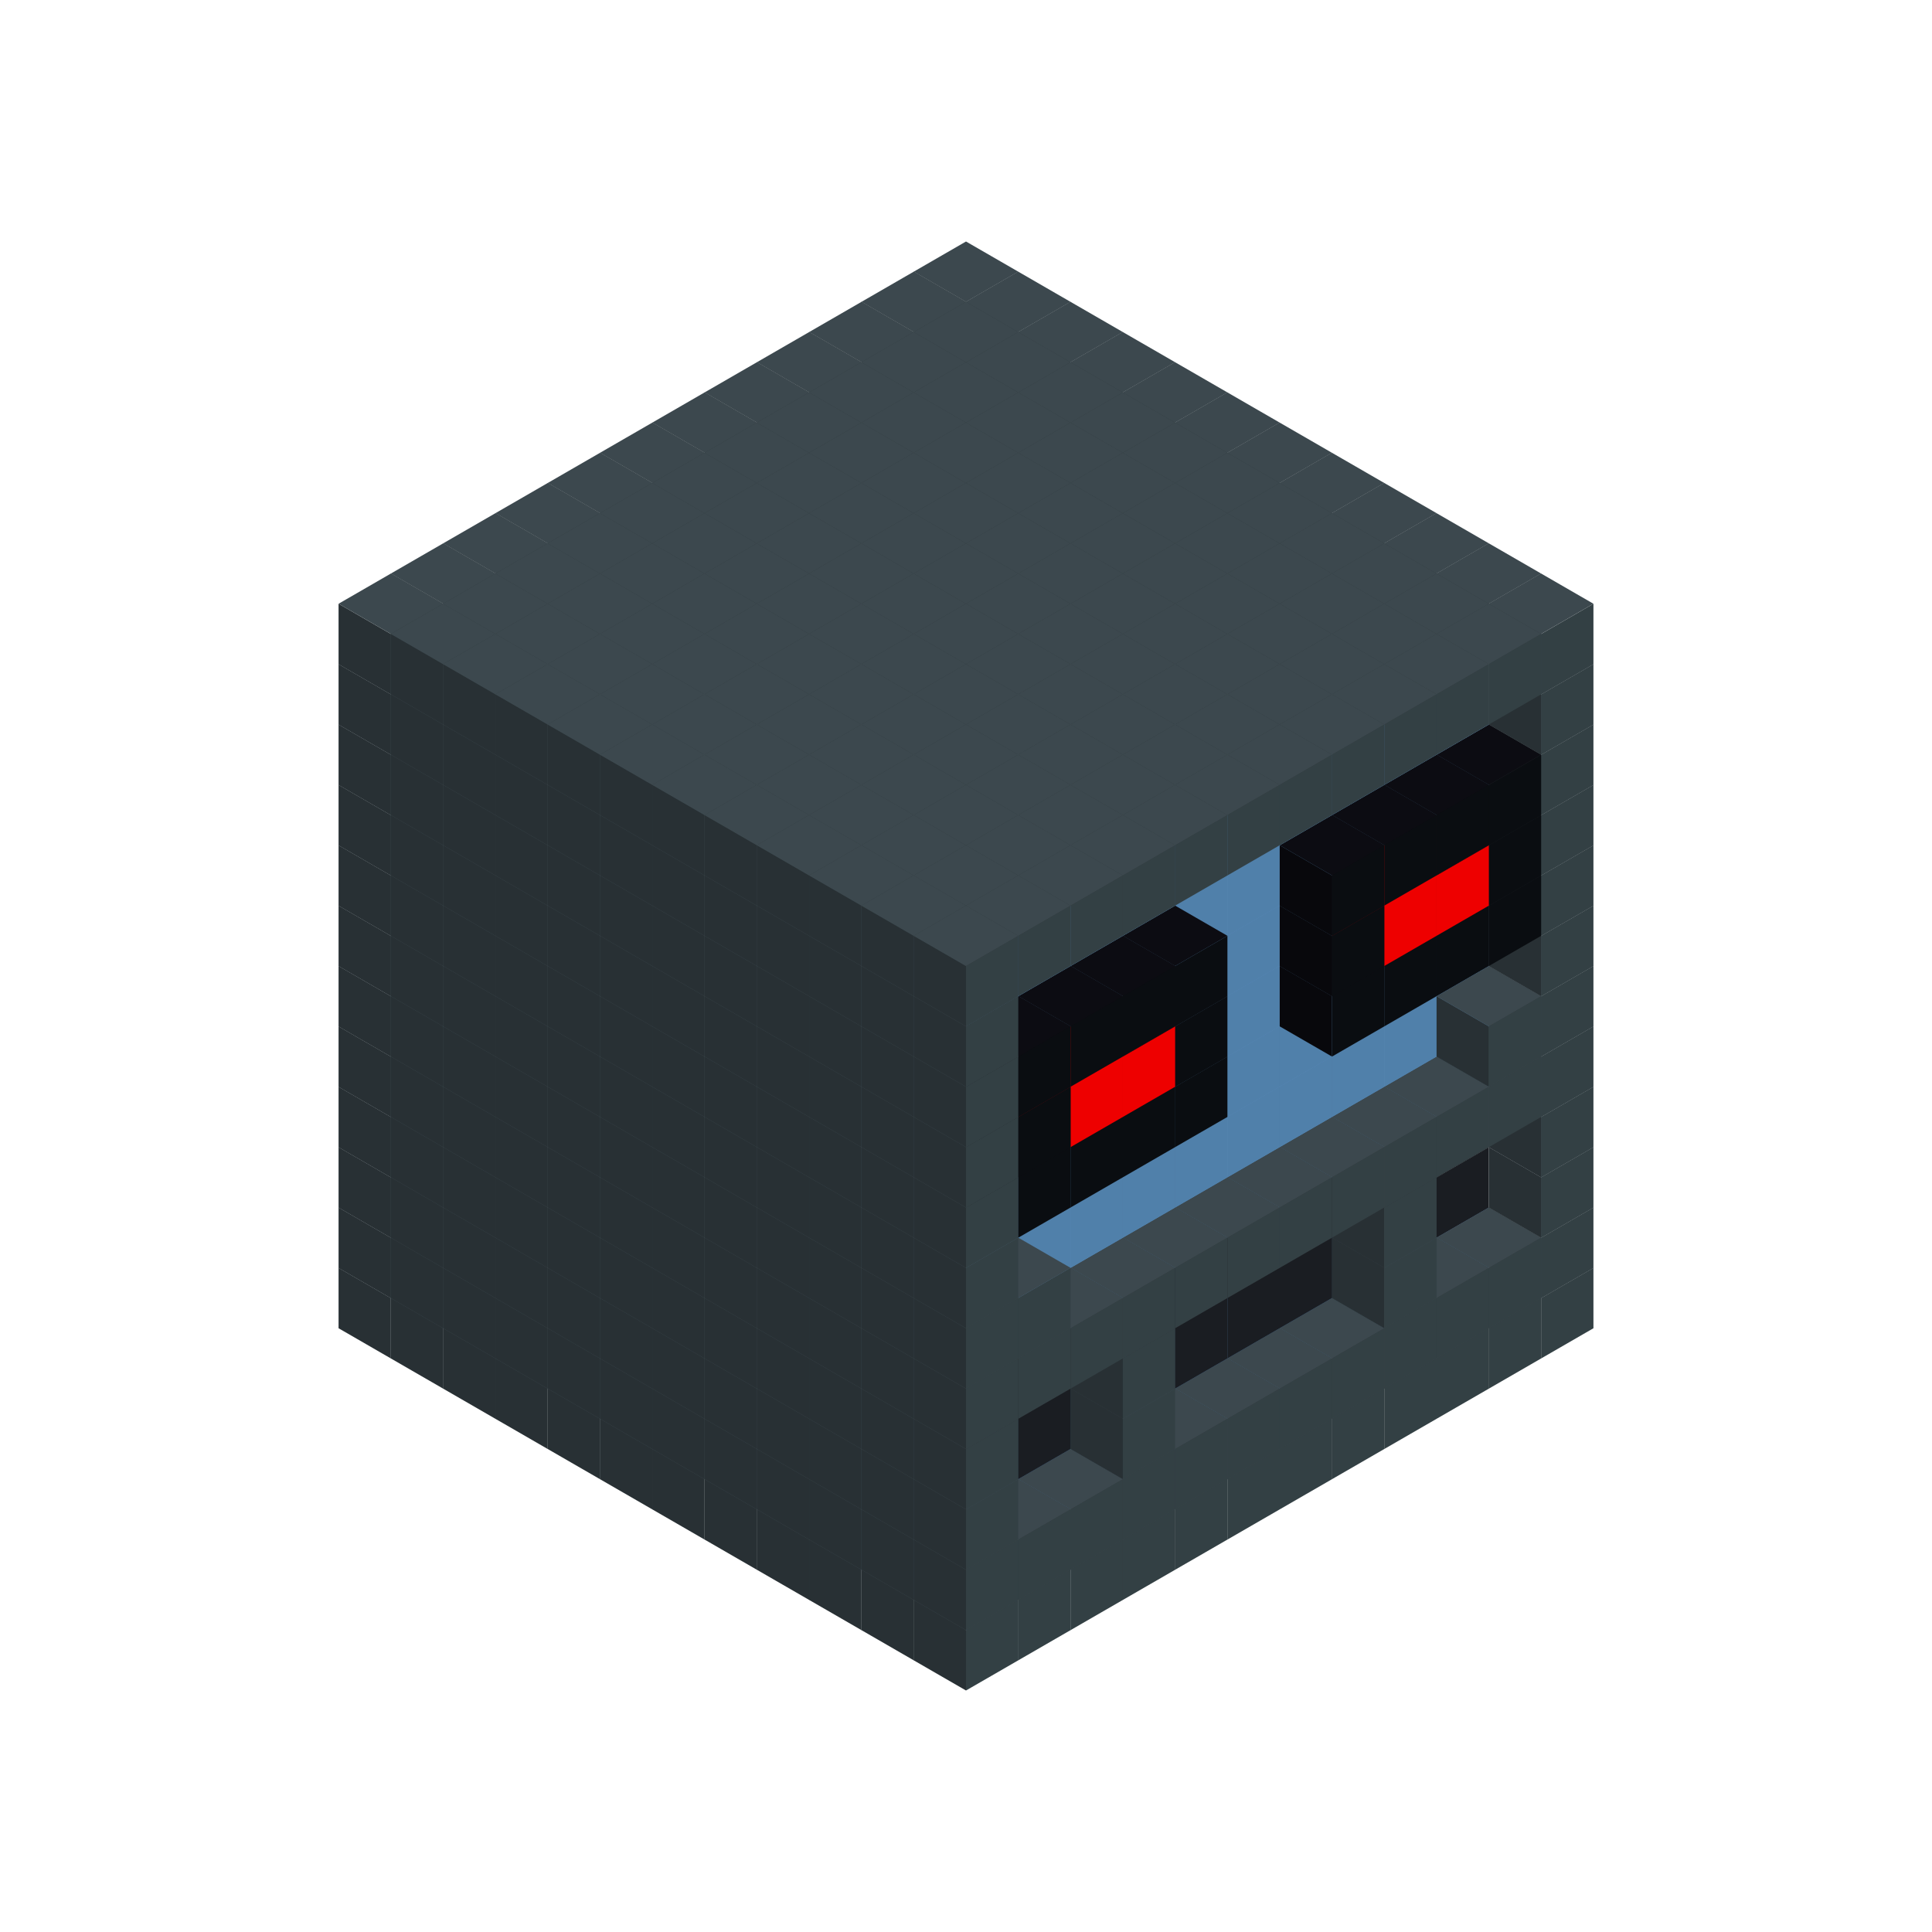 
<svg width='600' height='600' viewBox='4436371 5550000 3200000 3200000' xmlns='http://www.w3.org/2000/svg' xmlns:xlink='http://www.w3.org/1999/xlink'>
<use xlink:href='#v-0x00000114-1' transform='translate(983738,3600000)'/>
<use xlink:href='#v-0x00000114-1' transform='translate(1070341,3650000)'/>
<use xlink:href='#v-0x00000114-1' transform='translate(1156944,3700000)'/>
<use xlink:href='#v-0x00000114-1' transform='translate(1243547,3750000)'/>
<use xlink:href='#v-0x00000114-1' transform='translate(1330150,3800000)'/>
<use xlink:href='#v-0x00000114-1' transform='translate(1416753,3850000)'/>
<use xlink:href='#v-0x00000114-1' transform='translate(1503356,3900000)'/>
<use xlink:href='#v-0x00000114-1' transform='translate(1589959,3950000)'/>
<use xlink:href='#v-0x00000114-1' transform='translate(1676562,4000000)'/>
<use xlink:href='#v-0x00000114-1' transform='translate(1763165,4050000)'/>
<use xlink:href='#v-0x00000114-1' transform='translate(1849768,4100000)'/>
<use xlink:href='#v-0x00000114-1' transform='translate(2889004,3600000)'/>
<use xlink:href='#v-0x00000114-1' transform='translate(2802401,3650000)'/>
<use xlink:href='#v-0x00000114-1' transform='translate(2715798,3700000)'/>
<use xlink:href='#v-0x00000114-1' transform='translate(2629195,3750000)'/>
<use xlink:href='#v-0x00000114-1' transform='translate(2542592,3800000)'/>
<use xlink:href='#v-0x00000114-1' transform='translate(2455989,3850000)'/>
<use xlink:href='#v-0x00000114-1' transform='translate(2369386,3900000)'/>
<use xlink:href='#v-0x00000114-1' transform='translate(2282783,3950000)'/>
<use xlink:href='#v-0x00000114-1' transform='translate(2196180,4000000)'/>
<use xlink:href='#v-0x00000114-1' transform='translate(2109577,4050000)'/>
<use xlink:href='#v-0x00000114-1' transform='translate(2022974,4100000)'/>
<use xlink:href='#v-0x00000114-1' transform='translate(1936371,4150000)'/>
<use xlink:href='#v-0x00000114-1' transform='translate(983738,3500000)'/>
<use xlink:href='#v-0x00000114-1' transform='translate(1070341,3550000)'/>
<use xlink:href='#v-0x00000114-1' transform='translate(1156944,3600000)'/>
<use xlink:href='#v-0x00000114-1' transform='translate(1243547,3650000)'/>
<use xlink:href='#v-0x00000114-1' transform='translate(1330150,3700000)'/>
<use xlink:href='#v-0x00000114-1' transform='translate(1416753,3750000)'/>
<use xlink:href='#v-0x00000114-1' transform='translate(1503356,3800000)'/>
<use xlink:href='#v-0x00000114-1' transform='translate(1589959,3850000)'/>
<use xlink:href='#v-0x00000114-1' transform='translate(1676562,3900000)'/>
<use xlink:href='#v-0x00000114-1' transform='translate(1763165,3950000)'/>
<use xlink:href='#v-0x00000114-2' transform='translate(2715798,3500000)'/>
<use xlink:href='#v-0x00000114-2' transform='translate(2629195,3550000)'/>
<use xlink:href='#v-0x00000114-2' transform='translate(2542592,3600000)'/>
<use xlink:href='#v-0x00000114-2' transform='translate(2455989,3650000)'/>
<use xlink:href='#v-0x00000114-2' transform='translate(2369386,3700000)'/>
<use xlink:href='#v-0x00000114-2' transform='translate(2282783,3750000)'/>
<use xlink:href='#v-0x00000114-2' transform='translate(2196180,3800000)'/>
<use xlink:href='#v-0x00000114-2' transform='translate(2109577,3850000)'/>
<use xlink:href='#v-0x00000114-2' transform='translate(2022974,3900000)'/>
<use xlink:href='#v-0x00000114-2' transform='translate(1936371,3950000)'/>
<use xlink:href='#v-0x00000114-1' transform='translate(1849768,4000000)'/>
<use xlink:href='#v-0x00000114-1' transform='translate(2889004,3500000)'/>
<use xlink:href='#v-0x00000114-1' transform='translate(2802401,3550000)'/>
<use xlink:href='#v-0x00000114-1' transform='translate(2715798,3600000)'/>
<use xlink:href='#v-0x00000114-1' transform='translate(2629195,3650000)'/>
<use xlink:href='#v-0x00000114-1' transform='translate(2542592,3700000)'/>
<use xlink:href='#v-0x00000114-1' transform='translate(2455989,3750000)'/>
<use xlink:href='#v-0x00000114-1' transform='translate(2369386,3800000)'/>
<use xlink:href='#v-0x00000114-1' transform='translate(2282783,3850000)'/>
<use xlink:href='#v-0x00000114-1' transform='translate(2196180,3900000)'/>
<use xlink:href='#v-0x00000114-1' transform='translate(2109577,3950000)'/>
<use xlink:href='#v-0x00000114-1' transform='translate(2022974,4000000)'/>
<use xlink:href='#v-0x00000114-1' transform='translate(1936371,4050000)'/>
<use xlink:href='#v-0x00000114-1' transform='translate(983738,3400000)'/>
<use xlink:href='#v-0x00000114-1' transform='translate(1070341,3450000)'/>
<use xlink:href='#v-0x00000114-1' transform='translate(1156944,3500000)'/>
<use xlink:href='#v-0x00000114-1' transform='translate(1243547,3550000)'/>
<use xlink:href='#v-0x00000114-1' transform='translate(1330150,3600000)'/>
<use xlink:href='#v-0x00000114-1' transform='translate(1416753,3650000)'/>
<use xlink:href='#v-0x00000114-1' transform='translate(1503356,3700000)'/>
<use xlink:href='#v-0x00000114-1' transform='translate(1589959,3750000)'/>
<use xlink:href='#v-0x00000114-1' transform='translate(1676562,3800000)'/>
<use xlink:href='#v-0x00000114-1' transform='translate(1763165,3850000)'/>
<use xlink:href='#v-0x00000114-4' transform='translate(2715798,3400000)'/>
<use xlink:href='#v-0x00000114-4' transform='translate(2629195,3450000)'/>
<use xlink:href='#v-0x00000114-4' transform='translate(2542592,3500000)'/>
<use xlink:href='#v-0x00000114-4' transform='translate(2455989,3550000)'/>
<use xlink:href='#v-0x00000114-4' transform='translate(2369386,3600000)'/>
<use xlink:href='#v-0x00000114-4' transform='translate(2282783,3650000)'/>
<use xlink:href='#v-0x00000114-4' transform='translate(2196180,3700000)'/>
<use xlink:href='#v-0x00000114-4' transform='translate(2109577,3750000)'/>
<use xlink:href='#v-0x00000114-4' transform='translate(2022974,3800000)'/>
<use xlink:href='#v-0x00000114-4' transform='translate(1936371,3850000)'/>
<use xlink:href='#v-0x00000114-1' transform='translate(1849768,3900000)'/>
<use xlink:href='#v-0x00000114-1' transform='translate(2889004,3400000)'/>
<use xlink:href='#v-0x00000114-1' transform='translate(2629195,3550000)'/>
<use xlink:href='#v-0x00000114-1' transform='translate(2196180,3800000)'/>
<use xlink:href='#v-0x00000114-1' transform='translate(1936371,3950000)'/>
<use xlink:href='#v-0x00000114-1' transform='translate(983738,3300000)'/>
<use xlink:href='#v-0x00000114-1' transform='translate(1070341,3350000)'/>
<use xlink:href='#v-0x00000114-1' transform='translate(1156944,3400000)'/>
<use xlink:href='#v-0x00000114-1' transform='translate(1243547,3450000)'/>
<use xlink:href='#v-0x00000114-1' transform='translate(1330150,3500000)'/>
<use xlink:href='#v-0x00000114-1' transform='translate(1416753,3550000)'/>
<use xlink:href='#v-0x00000114-1' transform='translate(1503356,3600000)'/>
<use xlink:href='#v-0x00000114-1' transform='translate(1589959,3650000)'/>
<use xlink:href='#v-0x00000114-1' transform='translate(1676562,3700000)'/>
<use xlink:href='#v-0x00000114-1' transform='translate(1763165,3750000)'/>
<use xlink:href='#v-0x00000114-4' transform='translate(2715798,3300000)'/>
<use xlink:href='#v-0x00000114-4' transform='translate(2629195,3350000)'/>
<use xlink:href='#v-0x00000114-4' transform='translate(2542592,3400000)'/>
<use xlink:href='#v-0x00000114-4' transform='translate(2455989,3450000)'/>
<use xlink:href='#v-0x00000114-4' transform='translate(2369386,3500000)'/>
<use xlink:href='#v-0x00000114-4' transform='translate(2282783,3550000)'/>
<use xlink:href='#v-0x00000114-4' transform='translate(2196180,3600000)'/>
<use xlink:href='#v-0x00000114-4' transform='translate(2109577,3650000)'/>
<use xlink:href='#v-0x00000114-4' transform='translate(2022974,3700000)'/>
<use xlink:href='#v-0x00000114-4' transform='translate(1936371,3750000)'/>
<use xlink:href='#v-0x00000114-1' transform='translate(1849768,3800000)'/>
<use xlink:href='#v-0x00000114-1' transform='translate(2889004,3300000)'/>
<use xlink:href='#v-0x00000114-1' transform='translate(2629195,3450000)'/>
<use xlink:href='#v-0x00000114-1' transform='translate(2196180,3700000)'/>
<use xlink:href='#v-0x00000114-1' transform='translate(1936371,3850000)'/>
<use xlink:href='#v-0x00000114-1' transform='translate(983738,3200000)'/>
<use xlink:href='#v-0x00000114-1' transform='translate(1070341,3250000)'/>
<use xlink:href='#v-0x00000114-1' transform='translate(1156944,3300000)'/>
<use xlink:href='#v-0x00000114-1' transform='translate(1243547,3350000)'/>
<use xlink:href='#v-0x00000114-1' transform='translate(1330150,3400000)'/>
<use xlink:href='#v-0x00000114-1' transform='translate(1416753,3450000)'/>
<use xlink:href='#v-0x00000114-1' transform='translate(1503356,3500000)'/>
<use xlink:href='#v-0x00000114-1' transform='translate(1589959,3550000)'/>
<use xlink:href='#v-0x00000114-1' transform='translate(1676562,3600000)'/>
<use xlink:href='#v-0x00000114-1' transform='translate(1763165,3650000)'/>
<use xlink:href='#v-0x00000114-2' transform='translate(2715798,3200000)'/>
<use xlink:href='#v-0x00000114-2' transform='translate(2629195,3250000)'/>
<use xlink:href='#v-0x00000114-2' transform='translate(2542592,3300000)'/>
<use xlink:href='#v-0x00000114-2' transform='translate(2455989,3350000)'/>
<use xlink:href='#v-0x00000114-2' transform='translate(2369386,3400000)'/>
<use xlink:href='#v-0x00000114-2' transform='translate(2282783,3450000)'/>
<use xlink:href='#v-0x00000114-2' transform='translate(2196180,3500000)'/>
<use xlink:href='#v-0x00000114-2' transform='translate(2109577,3550000)'/>
<use xlink:href='#v-0x00000114-2' transform='translate(2022974,3600000)'/>
<use xlink:href='#v-0x00000114-2' transform='translate(1936371,3650000)'/>
<use xlink:href='#v-0x00000114-1' transform='translate(1849768,3700000)'/>
<use xlink:href='#v-0x00000114-1' transform='translate(2889004,3200000)'/>
<use xlink:href='#v-0x00000114-1' transform='translate(2802401,3250000)'/>
<use xlink:href='#v-0x00000114-1' transform='translate(2715798,3300000)'/>
<use xlink:href='#v-0x00000114-1' transform='translate(2629195,3350000)'/>
<use xlink:href='#v-0x00000114-1' transform='translate(2542592,3400000)'/>
<use xlink:href='#v-0x00000114-1' transform='translate(2455989,3450000)'/>
<use xlink:href='#v-0x00000114-1' transform='translate(2369386,3500000)'/>
<use xlink:href='#v-0x00000114-1' transform='translate(2282783,3550000)'/>
<use xlink:href='#v-0x00000114-1' transform='translate(2196180,3600000)'/>
<use xlink:href='#v-0x00000114-1' transform='translate(2109577,3650000)'/>
<use xlink:href='#v-0x00000114-1' transform='translate(2022974,3700000)'/>
<use xlink:href='#v-0x00000114-1' transform='translate(1936371,3750000)'/>
<use xlink:href='#v-0x00000114-1' transform='translate(983738,3100000)'/>
<use xlink:href='#v-0x00000114-1' transform='translate(1070341,3150000)'/>
<use xlink:href='#v-0x00000114-1' transform='translate(1156944,3200000)'/>
<use xlink:href='#v-0x00000114-1' transform='translate(1243547,3250000)'/>
<use xlink:href='#v-0x00000114-1' transform='translate(1330150,3300000)'/>
<use xlink:href='#v-0x00000114-1' transform='translate(1416753,3350000)'/>
<use xlink:href='#v-0x00000114-1' transform='translate(1503356,3400000)'/>
<use xlink:href='#v-0x00000114-1' transform='translate(1589959,3450000)'/>
<use xlink:href='#v-0x00000114-1' transform='translate(1676562,3500000)'/>
<use xlink:href='#v-0x00000114-1' transform='translate(1763165,3550000)'/>
<use xlink:href='#v-0x00000114-2' transform='translate(2715798,3100000)'/>
<use xlink:href='#v-0x00000114-2' transform='translate(2629195,3150000)'/>
<use xlink:href='#v-0x00000114-2' transform='translate(2542592,3200000)'/>
<use xlink:href='#v-0x00000114-2' transform='translate(2455989,3250000)'/>
<use xlink:href='#v-0x00000114-2' transform='translate(2369386,3300000)'/>
<use xlink:href='#v-0x00000114-2' transform='translate(2282783,3350000)'/>
<use xlink:href='#v-0x00000114-2' transform='translate(2196180,3400000)'/>
<use xlink:href='#v-0x00000114-2' transform='translate(2109577,3450000)'/>
<use xlink:href='#v-0x00000114-2' transform='translate(2022974,3500000)'/>
<use xlink:href='#v-0x00000114-2' transform='translate(1936371,3550000)'/>
<use xlink:href='#v-0x00000114-1' transform='translate(1849768,3600000)'/>
<use xlink:href='#v-0x00000114-1' transform='translate(2889004,3100000)'/>
<use xlink:href='#v-0x00000114-1' transform='translate(2802401,3150000)'/>
<use xlink:href='#v-0x00000114-1' transform='translate(2022974,3600000)'/>
<use xlink:href='#v-0x00000114-1' transform='translate(1936371,3650000)'/>
<use xlink:href='#v-0x00000114-1' transform='translate(983738,3000000)'/>
<use xlink:href='#v-0x00000114-1' transform='translate(1070341,3050000)'/>
<use xlink:href='#v-0x00000114-1' transform='translate(1156944,3100000)'/>
<use xlink:href='#v-0x00000114-1' transform='translate(1243547,3150000)'/>
<use xlink:href='#v-0x00000114-1' transform='translate(1330150,3200000)'/>
<use xlink:href='#v-0x00000114-1' transform='translate(1416753,3250000)'/>
<use xlink:href='#v-0x00000114-1' transform='translate(1503356,3300000)'/>
<use xlink:href='#v-0x00000114-1' transform='translate(1589959,3350000)'/>
<use xlink:href='#v-0x00000114-1' transform='translate(1676562,3400000)'/>
<use xlink:href='#v-0x00000114-1' transform='translate(1763165,3450000)'/>
<use xlink:href='#v-0x00000114-2' transform='translate(2715798,3000000)'/>
<use xlink:href='#v-0x00000114-2' transform='translate(2629195,3050000)'/>
<use xlink:href='#v-0x00000114-2' transform='translate(2542592,3100000)'/>
<use xlink:href='#v-0x00000114-2' transform='translate(2455989,3150000)'/>
<use xlink:href='#v-0x00000114-2' transform='translate(2369386,3200000)'/>
<use xlink:href='#v-0x00000114-2' transform='translate(2282783,3250000)'/>
<use xlink:href='#v-0x00000114-2' transform='translate(2196180,3300000)'/>
<use xlink:href='#v-0x00000114-2' transform='translate(2109577,3350000)'/>
<use xlink:href='#v-0x00000114-2' transform='translate(2022974,3400000)'/>
<use xlink:href='#v-0x00000114-2' transform='translate(1936371,3450000)'/>
<use xlink:href='#v-0x00000114-1' transform='translate(1849768,3500000)'/>
<use xlink:href='#v-0x00000114-1' transform='translate(2889004,3000000)'/>
<use xlink:href='#v-0x00000114-1' transform='translate(1936371,3550000)'/>
<use xlink:href='#v-0x00000114-1' transform='translate(983738,2900000)'/>
<use xlink:href='#v-0x00000114-1' transform='translate(1070341,2950000)'/>
<use xlink:href='#v-0x00000114-1' transform='translate(1156944,3000000)'/>
<use xlink:href='#v-0x00000114-1' transform='translate(1243547,3050000)'/>
<use xlink:href='#v-0x00000114-1' transform='translate(1330150,3100000)'/>
<use xlink:href='#v-0x00000114-1' transform='translate(1416753,3150000)'/>
<use xlink:href='#v-0x00000114-1' transform='translate(1503356,3200000)'/>
<use xlink:href='#v-0x00000114-1' transform='translate(1589959,3250000)'/>
<use xlink:href='#v-0x00000114-1' transform='translate(1676562,3300000)'/>
<use xlink:href='#v-0x00000114-1' transform='translate(1763165,3350000)'/>
<use xlink:href='#v-0x00000114-2' transform='translate(2715798,2900000)'/>
<use xlink:href='#v-0x00000114-2' transform='translate(2629195,2950000)'/>
<use xlink:href='#v-0x00000114-2' transform='translate(2542592,3000000)'/>
<use xlink:href='#v-0x00000114-2' transform='translate(2455989,3050000)'/>
<use xlink:href='#v-0x00000114-2' transform='translate(2369386,3100000)'/>
<use xlink:href='#v-0x00000114-2' transform='translate(2282783,3150000)'/>
<use xlink:href='#v-0x00000114-2' transform='translate(2196180,3200000)'/>
<use xlink:href='#v-0x00000114-2' transform='translate(2109577,3250000)'/>
<use xlink:href='#v-0x00000114-2' transform='translate(2022974,3300000)'/>
<use xlink:href='#v-0x00000114-2' transform='translate(1936371,3350000)'/>
<use xlink:href='#v-0x00000114-1' transform='translate(1849768,3400000)'/>
<use xlink:href='#v-0x00000114-1' transform='translate(2889004,2900000)'/>
<use xlink:href='#v-0x00000114-5' transform='translate(2802401,2950000)'/>
<use xlink:href='#v-0x00000114-5' transform='translate(2715798,3000000)'/>
<use xlink:href='#v-0x00000114-5' transform='translate(2629195,3050000)'/>
<use xlink:href='#v-0x00000114-5' transform='translate(2542592,3100000)'/>
<use xlink:href='#v-0x00000114-5' transform='translate(2282783,3250000)'/>
<use xlink:href='#v-0x00000114-5' transform='translate(2196180,3300000)'/>
<use xlink:href='#v-0x00000114-5' transform='translate(2109577,3350000)'/>
<use xlink:href='#v-0x00000114-5' transform='translate(2022974,3400000)'/>
<use xlink:href='#v-0x00000114-1' transform='translate(1936371,3450000)'/>
<use xlink:href='#v-0x00000114-1' transform='translate(983738,2800000)'/>
<use xlink:href='#v-0x00000114-1' transform='translate(1070341,2850000)'/>
<use xlink:href='#v-0x00000114-1' transform='translate(1156944,2900000)'/>
<use xlink:href='#v-0x00000114-1' transform='translate(1243547,2950000)'/>
<use xlink:href='#v-0x00000114-1' transform='translate(1330150,3000000)'/>
<use xlink:href='#v-0x00000114-1' transform='translate(1416753,3050000)'/>
<use xlink:href='#v-0x00000114-1' transform='translate(1503356,3100000)'/>
<use xlink:href='#v-0x00000114-1' transform='translate(1589959,3150000)'/>
<use xlink:href='#v-0x00000114-1' transform='translate(1676562,3200000)'/>
<use xlink:href='#v-0x00000114-1' transform='translate(1763165,3250000)'/>
<use xlink:href='#v-0x00000114-2' transform='translate(2715798,2800000)'/>
<use xlink:href='#v-0x00000114-2' transform='translate(2629195,2850000)'/>
<use xlink:href='#v-0x00000114-2' transform='translate(2542592,2900000)'/>
<use xlink:href='#v-0x00000114-2' transform='translate(2455989,2950000)'/>
<use xlink:href='#v-0x00000114-2' transform='translate(2369386,3000000)'/>
<use xlink:href='#v-0x00000114-2' transform='translate(2282783,3050000)'/>
<use xlink:href='#v-0x00000114-2' transform='translate(2196180,3100000)'/>
<use xlink:href='#v-0x00000114-2' transform='translate(2109577,3150000)'/>
<use xlink:href='#v-0x00000114-2' transform='translate(2022974,3200000)'/>
<use xlink:href='#v-0x00000114-2' transform='translate(1936371,3250000)'/>
<use xlink:href='#v-0x00000114-1' transform='translate(1849768,3300000)'/>
<use xlink:href='#v-0x00000114-1' transform='translate(2889004,2800000)'/>
<use xlink:href='#v-0x00000114-5' transform='translate(2802401,2850000)'/>
<use xlink:href='#v-0x00000114-6' transform='translate(2715798,2900000)'/>
<use xlink:href='#v-0x00000114-6' transform='translate(2629195,2950000)'/>
<use xlink:href='#v-0x00000114-5' transform='translate(2542592,3000000)'/>
<use xlink:href='#v-0x00000114-5' transform='translate(2282783,3150000)'/>
<use xlink:href='#v-0x00000114-6' transform='translate(2196180,3200000)'/>
<use xlink:href='#v-0x00000114-6' transform='translate(2109577,3250000)'/>
<use xlink:href='#v-0x00000114-5' transform='translate(2022974,3300000)'/>
<use xlink:href='#v-0x00000114-1' transform='translate(1936371,3350000)'/>
<use xlink:href='#v-0x00000114-1' transform='translate(983738,2700000)'/>
<use xlink:href='#v-0x00000114-1' transform='translate(1070341,2750000)'/>
<use xlink:href='#v-0x00000114-1' transform='translate(1156944,2800000)'/>
<use xlink:href='#v-0x00000114-1' transform='translate(1243547,2850000)'/>
<use xlink:href='#v-0x00000114-1' transform='translate(1330150,2900000)'/>
<use xlink:href='#v-0x00000114-1' transform='translate(1416753,2950000)'/>
<use xlink:href='#v-0x00000114-1' transform='translate(1503356,3000000)'/>
<use xlink:href='#v-0x00000114-1' transform='translate(1589959,3050000)'/>
<use xlink:href='#v-0x00000114-1' transform='translate(1676562,3100000)'/>
<use xlink:href='#v-0x00000114-1' transform='translate(1763165,3150000)'/>
<use xlink:href='#v-0x00000114-2' transform='translate(2715798,2700000)'/>
<use xlink:href='#v-0x00000114-2' transform='translate(2629195,2750000)'/>
<use xlink:href='#v-0x00000114-2' transform='translate(2542592,2800000)'/>
<use xlink:href='#v-0x00000114-2' transform='translate(2455989,2850000)'/>
<use xlink:href='#v-0x00000114-2' transform='translate(2369386,2900000)'/>
<use xlink:href='#v-0x00000114-2' transform='translate(2282783,2950000)'/>
<use xlink:href='#v-0x00000114-2' transform='translate(2196180,3000000)'/>
<use xlink:href='#v-0x00000114-2' transform='translate(2109577,3050000)'/>
<use xlink:href='#v-0x00000114-2' transform='translate(2022974,3100000)'/>
<use xlink:href='#v-0x00000114-2' transform='translate(1936371,3150000)'/>
<use xlink:href='#v-0x00000114-1' transform='translate(1849768,3200000)'/>
<use xlink:href='#v-0x00000114-1' transform='translate(2889004,2700000)'/>
<use xlink:href='#v-0x00000114-5' transform='translate(2802401,2750000)'/>
<use xlink:href='#v-0x00000114-5' transform='translate(2715798,2800000)'/>
<use xlink:href='#v-0x00000114-5' transform='translate(2629195,2850000)'/>
<use xlink:href='#v-0x00000114-5' transform='translate(2542592,2900000)'/>
<use xlink:href='#v-0x00000114-5' transform='translate(2282783,3050000)'/>
<use xlink:href='#v-0x00000114-5' transform='translate(2196180,3100000)'/>
<use xlink:href='#v-0x00000114-5' transform='translate(2109577,3150000)'/>
<use xlink:href='#v-0x00000114-5' transform='translate(2022974,3200000)'/>
<use xlink:href='#v-0x00000114-1' transform='translate(1936371,3250000)'/>
<use xlink:href='#v-0x00000114-1' transform='translate(983738,2600000)'/>
<use xlink:href='#v-0x00000114-1' transform='translate(1070341,2650000)'/>
<use xlink:href='#v-0x00000114-1' transform='translate(1156944,2700000)'/>
<use xlink:href='#v-0x00000114-1' transform='translate(1243547,2750000)'/>
<use xlink:href='#v-0x00000114-1' transform='translate(1330150,2800000)'/>
<use xlink:href='#v-0x00000114-1' transform='translate(1416753,2850000)'/>
<use xlink:href='#v-0x00000114-1' transform='translate(1503356,2900000)'/>
<use xlink:href='#v-0x00000114-1' transform='translate(1589959,2950000)'/>
<use xlink:href='#v-0x00000114-1' transform='translate(1676562,3000000)'/>
<use xlink:href='#v-0x00000114-1' transform='translate(1763165,3050000)'/>
<use xlink:href='#v-0x00000114-2' transform='translate(2715798,2600000)'/>
<use xlink:href='#v-0x00000114-2' transform='translate(2629195,2650000)'/>
<use xlink:href='#v-0x00000114-2' transform='translate(2542592,2700000)'/>
<use xlink:href='#v-0x00000114-2' transform='translate(2455989,2750000)'/>
<use xlink:href='#v-0x00000114-2' transform='translate(2369386,2800000)'/>
<use xlink:href='#v-0x00000114-2' transform='translate(2282783,2850000)'/>
<use xlink:href='#v-0x00000114-2' transform='translate(2196180,2900000)'/>
<use xlink:href='#v-0x00000114-2' transform='translate(2109577,2950000)'/>
<use xlink:href='#v-0x00000114-2' transform='translate(2022974,3000000)'/>
<use xlink:href='#v-0x00000114-2' transform='translate(1936371,3050000)'/>
<use xlink:href='#v-0x00000114-1' transform='translate(1849768,3100000)'/>
<use xlink:href='#v-0x00000114-1' transform='translate(2889004,2600000)'/>
<use xlink:href='#v-0x00000114-1' transform='translate(1936371,3150000)'/>
<use xlink:href='#v-0x00000114-1' transform='translate(1936371,1950000)'/>
<use xlink:href='#v-0x00000114-1' transform='translate(1849768,2000000)'/>
<use xlink:href='#v-0x00000114-1' transform='translate(1763165,2050000)'/>
<use xlink:href='#v-0x00000114-1' transform='translate(1676562,2100000)'/>
<use xlink:href='#v-0x00000114-1' transform='translate(1589959,2150000)'/>
<use xlink:href='#v-0x00000114-1' transform='translate(1503356,2200000)'/>
<use xlink:href='#v-0x00000114-1' transform='translate(1416753,2250000)'/>
<use xlink:href='#v-0x00000114-1' transform='translate(1330150,2300000)'/>
<use xlink:href='#v-0x00000114-1' transform='translate(1243547,2350000)'/>
<use xlink:href='#v-0x00000114-1' transform='translate(1156944,2400000)'/>
<use xlink:href='#v-0x00000114-1' transform='translate(1070341,2450000)'/>
<use xlink:href='#v-0x00000114-1' transform='translate(983738,2500000)'/>
<use xlink:href='#v-0x00000114-1' transform='translate(2022974,2000000)'/>
<use xlink:href='#v-0x00000114-1' transform='translate(1936371,2050000)'/>
<use xlink:href='#v-0x00000114-1' transform='translate(1849768,2100000)'/>
<use xlink:href='#v-0x00000114-1' transform='translate(1763165,2150000)'/>
<use xlink:href='#v-0x00000114-1' transform='translate(1676562,2200000)'/>
<use xlink:href='#v-0x00000114-1' transform='translate(1589959,2250000)'/>
<use xlink:href='#v-0x00000114-1' transform='translate(1503356,2300000)'/>
<use xlink:href='#v-0x00000114-1' transform='translate(1416753,2350000)'/>
<use xlink:href='#v-0x00000114-1' transform='translate(1330150,2400000)'/>
<use xlink:href='#v-0x00000114-1' transform='translate(1243547,2450000)'/>
<use xlink:href='#v-0x00000114-1' transform='translate(1156944,2500000)'/>
<use xlink:href='#v-0x00000114-1' transform='translate(1070341,2550000)'/>
<use xlink:href='#v-0x00000114-1' transform='translate(2109577,2050000)'/>
<use xlink:href='#v-0x00000114-1' transform='translate(2022974,2100000)'/>
<use xlink:href='#v-0x00000114-1' transform='translate(1936371,2150000)'/>
<use xlink:href='#v-0x00000114-1' transform='translate(1849768,2200000)'/>
<use xlink:href='#v-0x00000114-1' transform='translate(1763165,2250000)'/>
<use xlink:href='#v-0x00000114-1' transform='translate(1676562,2300000)'/>
<use xlink:href='#v-0x00000114-1' transform='translate(1589959,2350000)'/>
<use xlink:href='#v-0x00000114-1' transform='translate(1503356,2400000)'/>
<use xlink:href='#v-0x00000114-1' transform='translate(1416753,2450000)'/>
<use xlink:href='#v-0x00000114-1' transform='translate(1330150,2500000)'/>
<use xlink:href='#v-0x00000114-1' transform='translate(1243547,2550000)'/>
<use xlink:href='#v-0x00000114-1' transform='translate(1156944,2600000)'/>
<use xlink:href='#v-0x00000114-1' transform='translate(2196180,2100000)'/>
<use xlink:href='#v-0x00000114-1' transform='translate(2109577,2150000)'/>
<use xlink:href='#v-0x00000114-1' transform='translate(2022974,2200000)'/>
<use xlink:href='#v-0x00000114-1' transform='translate(1936371,2250000)'/>
<use xlink:href='#v-0x00000114-1' transform='translate(1849768,2300000)'/>
<use xlink:href='#v-0x00000114-1' transform='translate(1763165,2350000)'/>
<use xlink:href='#v-0x00000114-1' transform='translate(1676562,2400000)'/>
<use xlink:href='#v-0x00000114-1' transform='translate(1589959,2450000)'/>
<use xlink:href='#v-0x00000114-1' transform='translate(1503356,2500000)'/>
<use xlink:href='#v-0x00000114-1' transform='translate(1416753,2550000)'/>
<use xlink:href='#v-0x00000114-1' transform='translate(1330150,2600000)'/>
<use xlink:href='#v-0x00000114-1' transform='translate(1243547,2650000)'/>
<use xlink:href='#v-0x00000114-1' transform='translate(2282783,2150000)'/>
<use xlink:href='#v-0x00000114-1' transform='translate(2196180,2200000)'/>
<use xlink:href='#v-0x00000114-1' transform='translate(2109577,2250000)'/>
<use xlink:href='#v-0x00000114-1' transform='translate(2022974,2300000)'/>
<use xlink:href='#v-0x00000114-1' transform='translate(1936371,2350000)'/>
<use xlink:href='#v-0x00000114-1' transform='translate(1849768,2400000)'/>
<use xlink:href='#v-0x00000114-1' transform='translate(1763165,2450000)'/>
<use xlink:href='#v-0x00000114-1' transform='translate(1676562,2500000)'/>
<use xlink:href='#v-0x00000114-1' transform='translate(1589959,2550000)'/>
<use xlink:href='#v-0x00000114-1' transform='translate(1503356,2600000)'/>
<use xlink:href='#v-0x00000114-1' transform='translate(1416753,2650000)'/>
<use xlink:href='#v-0x00000114-1' transform='translate(1330150,2700000)'/>
<use xlink:href='#v-0x00000114-1' transform='translate(2369386,2200000)'/>
<use xlink:href='#v-0x00000114-1' transform='translate(2282783,2250000)'/>
<use xlink:href='#v-0x00000114-1' transform='translate(2196180,2300000)'/>
<use xlink:href='#v-0x00000114-1' transform='translate(2109577,2350000)'/>
<use xlink:href='#v-0x00000114-1' transform='translate(2022974,2400000)'/>
<use xlink:href='#v-0x00000114-1' transform='translate(1936371,2450000)'/>
<use xlink:href='#v-0x00000114-1' transform='translate(1849768,2500000)'/>
<use xlink:href='#v-0x00000114-1' transform='translate(1763165,2550000)'/>
<use xlink:href='#v-0x00000114-1' transform='translate(1676562,2600000)'/>
<use xlink:href='#v-0x00000114-1' transform='translate(1589959,2650000)'/>
<use xlink:href='#v-0x00000114-1' transform='translate(1503356,2700000)'/>
<use xlink:href='#v-0x00000114-1' transform='translate(1416753,2750000)'/>
<use xlink:href='#v-0x00000114-1' transform='translate(2455989,2250000)'/>
<use xlink:href='#v-0x00000114-1' transform='translate(2369386,2300000)'/>
<use xlink:href='#v-0x00000114-1' transform='translate(2282783,2350000)'/>
<use xlink:href='#v-0x00000114-1' transform='translate(2196180,2400000)'/>
<use xlink:href='#v-0x00000114-1' transform='translate(2109577,2450000)'/>
<use xlink:href='#v-0x00000114-1' transform='translate(2022974,2500000)'/>
<use xlink:href='#v-0x00000114-1' transform='translate(1936371,2550000)'/>
<use xlink:href='#v-0x00000114-1' transform='translate(1849768,2600000)'/>
<use xlink:href='#v-0x00000114-1' transform='translate(1763165,2650000)'/>
<use xlink:href='#v-0x00000114-1' transform='translate(1676562,2700000)'/>
<use xlink:href='#v-0x00000114-1' transform='translate(1589959,2750000)'/>
<use xlink:href='#v-0x00000114-1' transform='translate(1503356,2800000)'/>
<use xlink:href='#v-0x00000114-1' transform='translate(2542592,2300000)'/>
<use xlink:href='#v-0x00000114-1' transform='translate(2455989,2350000)'/>
<use xlink:href='#v-0x00000114-1' transform='translate(2369386,2400000)'/>
<use xlink:href='#v-0x00000114-1' transform='translate(2282783,2450000)'/>
<use xlink:href='#v-0x00000114-1' transform='translate(2196180,2500000)'/>
<use xlink:href='#v-0x00000114-1' transform='translate(2109577,2550000)'/>
<use xlink:href='#v-0x00000114-1' transform='translate(2022974,2600000)'/>
<use xlink:href='#v-0x00000114-1' transform='translate(1936371,2650000)'/>
<use xlink:href='#v-0x00000114-1' transform='translate(1849768,2700000)'/>
<use xlink:href='#v-0x00000114-1' transform='translate(1763165,2750000)'/>
<use xlink:href='#v-0x00000114-1' transform='translate(1676562,2800000)'/>
<use xlink:href='#v-0x00000114-1' transform='translate(1589959,2850000)'/>
<use xlink:href='#v-0x00000114-1' transform='translate(2629195,2350000)'/>
<use xlink:href='#v-0x00000114-1' transform='translate(2542592,2400000)'/>
<use xlink:href='#v-0x00000114-1' transform='translate(2455989,2450000)'/>
<use xlink:href='#v-0x00000114-1' transform='translate(2369386,2500000)'/>
<use xlink:href='#v-0x00000114-1' transform='translate(2282783,2550000)'/>
<use xlink:href='#v-0x00000114-1' transform='translate(2196180,2600000)'/>
<use xlink:href='#v-0x00000114-1' transform='translate(2109577,2650000)'/>
<use xlink:href='#v-0x00000114-1' transform='translate(2022974,2700000)'/>
<use xlink:href='#v-0x00000114-1' transform='translate(1936371,2750000)'/>
<use xlink:href='#v-0x00000114-1' transform='translate(1849768,2800000)'/>
<use xlink:href='#v-0x00000114-1' transform='translate(1763165,2850000)'/>
<use xlink:href='#v-0x00000114-1' transform='translate(1676562,2900000)'/>
<use xlink:href='#v-0x00000114-1' transform='translate(2715798,2400000)'/>
<use xlink:href='#v-0x00000114-1' transform='translate(2629195,2450000)'/>
<use xlink:href='#v-0x00000114-1' transform='translate(2542592,2500000)'/>
<use xlink:href='#v-0x00000114-1' transform='translate(2455989,2550000)'/>
<use xlink:href='#v-0x00000114-1' transform='translate(2369386,2600000)'/>
<use xlink:href='#v-0x00000114-1' transform='translate(2282783,2650000)'/>
<use xlink:href='#v-0x00000114-1' transform='translate(2196180,2700000)'/>
<use xlink:href='#v-0x00000114-1' transform='translate(2109577,2750000)'/>
<use xlink:href='#v-0x00000114-1' transform='translate(2022974,2800000)'/>
<use xlink:href='#v-0x00000114-1' transform='translate(1936371,2850000)'/>
<use xlink:href='#v-0x00000114-1' transform='translate(1849768,2900000)'/>
<use xlink:href='#v-0x00000114-1' transform='translate(1763165,2950000)'/>
<use xlink:href='#v-0x00000114-1' transform='translate(2802401,2450000)'/>
<use xlink:href='#v-0x00000114-1' transform='translate(2715798,2500000)'/>
<use xlink:href='#v-0x00000114-1' transform='translate(2629195,2550000)'/>
<use xlink:href='#v-0x00000114-1' transform='translate(2542592,2600000)'/>
<use xlink:href='#v-0x00000114-1' transform='translate(2455989,2650000)'/>
<use xlink:href='#v-0x00000114-1' transform='translate(2369386,2700000)'/>
<use xlink:href='#v-0x00000114-1' transform='translate(2282783,2750000)'/>
<use xlink:href='#v-0x00000114-1' transform='translate(2196180,2800000)'/>
<use xlink:href='#v-0x00000114-1' transform='translate(2109577,2850000)'/>
<use xlink:href='#v-0x00000114-1' transform='translate(2022974,2900000)'/>
<use xlink:href='#v-0x00000114-1' transform='translate(1936371,2950000)'/>
<use xlink:href='#v-0x00000114-1' transform='translate(1849768,3000000)'/>
<use xlink:href='#v-0x00000114-1' transform='translate(2889004,2500000)'/>
<use xlink:href='#v-0x00000114-1' transform='translate(2802401,2550000)'/>
<use xlink:href='#v-0x00000114-1' transform='translate(2715798,2600000)'/>
<use xlink:href='#v-0x00000114-1' transform='translate(2629195,2650000)'/>
<use xlink:href='#v-0x00000114-1' transform='translate(2542592,2700000)'/>
<use xlink:href='#v-0x00000114-1' transform='translate(2455989,2750000)'/>
<use xlink:href='#v-0x00000114-1' transform='translate(2369386,2800000)'/>
<use xlink:href='#v-0x00000114-1' transform='translate(2282783,2850000)'/>
<use xlink:href='#v-0x00000114-1' transform='translate(2196180,2900000)'/>
<use xlink:href='#v-0x00000114-1' transform='translate(2109577,2950000)'/>
<use xlink:href='#v-0x00000114-1' transform='translate(2022974,3000000)'/>
<use xlink:href='#v-0x00000114-1' transform='translate(1936371,3050000)'/>
<defs>
<g id='v-0x00000114-1'>
<polygon points='4100000,4100000 4100000,4200000 4013397,4150000 4013397,4050000' fill='#283034'/>
<polygon points='4100000,4100000 4100000,4200000 4186602,4150000 4186602,4050000' fill='#334044'/>
<polygon points='4100000,4100000 4013397,4050000 4100000,4000000 4186602,4050000' fill='#3c484e'/>
</g>
<g id='v-0x00000114-2'>
<polygon points='4100000,4100000 4100000,4200000 4013397,4150000 4013397,4050000' fill='#406488'/>
<polygon points='4100000,4100000 4100000,4200000 4186602,4150000 4186602,4050000' fill='#5080aa'/>
<polygon points='4100000,4100000 4013397,4050000 4100000,4000000 4186602,4050000' fill='#6096cc'/>
</g>
<g id='v-0x00000114-3'>
<polygon points='4100000,4100000 4100000,4200000 4013397,4150000 4013397,4050000' fill='#0098cc'/>
<polygon points='4100000,4100000 4100000,4200000 4186602,4150000 4186602,4050000' fill='#00c0ff'/>
<polygon points='4100000,4100000 4013397,4050000 4100000,4000000 4186602,4050000' fill='#00e4ff'/>
</g>
<g id='v-0x00000114-4'>
<polygon points='4100000,4100000 4100000,4200000 4013397,4150000 4013397,4050000' fill='#141418'/>
<polygon points='4100000,4100000 4100000,4200000 4186602,4150000 4186602,4050000' fill='#1a1d22'/>
<polygon points='4100000,4100000 4013397,4050000 4100000,4000000 4186602,4050000' fill='#1e1e24'/>
</g>
<g id='v-0x00000114-5'>
<polygon points='4100000,4100000 4100000,4200000 4013397,4150000 4013397,4050000' fill='#08080c'/>
<polygon points='4100000,4100000 4100000,4200000 4186602,4150000 4186602,4050000' fill='#0a0d11'/>
<polygon points='4100000,4100000 4013397,4050000 4100000,4000000 4186602,4050000' fill='#0c0c12'/>
</g>
<g id='v-0x00000114-6'>
<polygon points='4100000,4100000 4100000,4200000 4013397,4150000 4013397,4050000' fill='#bc0000'/>
<polygon points='4100000,4100000 4100000,4200000 4186602,4150000 4186602,4050000' fill='#ee0000'/>
<polygon points='4100000,4100000 4013397,4050000 4100000,4000000 4186602,4050000' fill='#ff0000'/>
</g>
</defs>
</svg>
